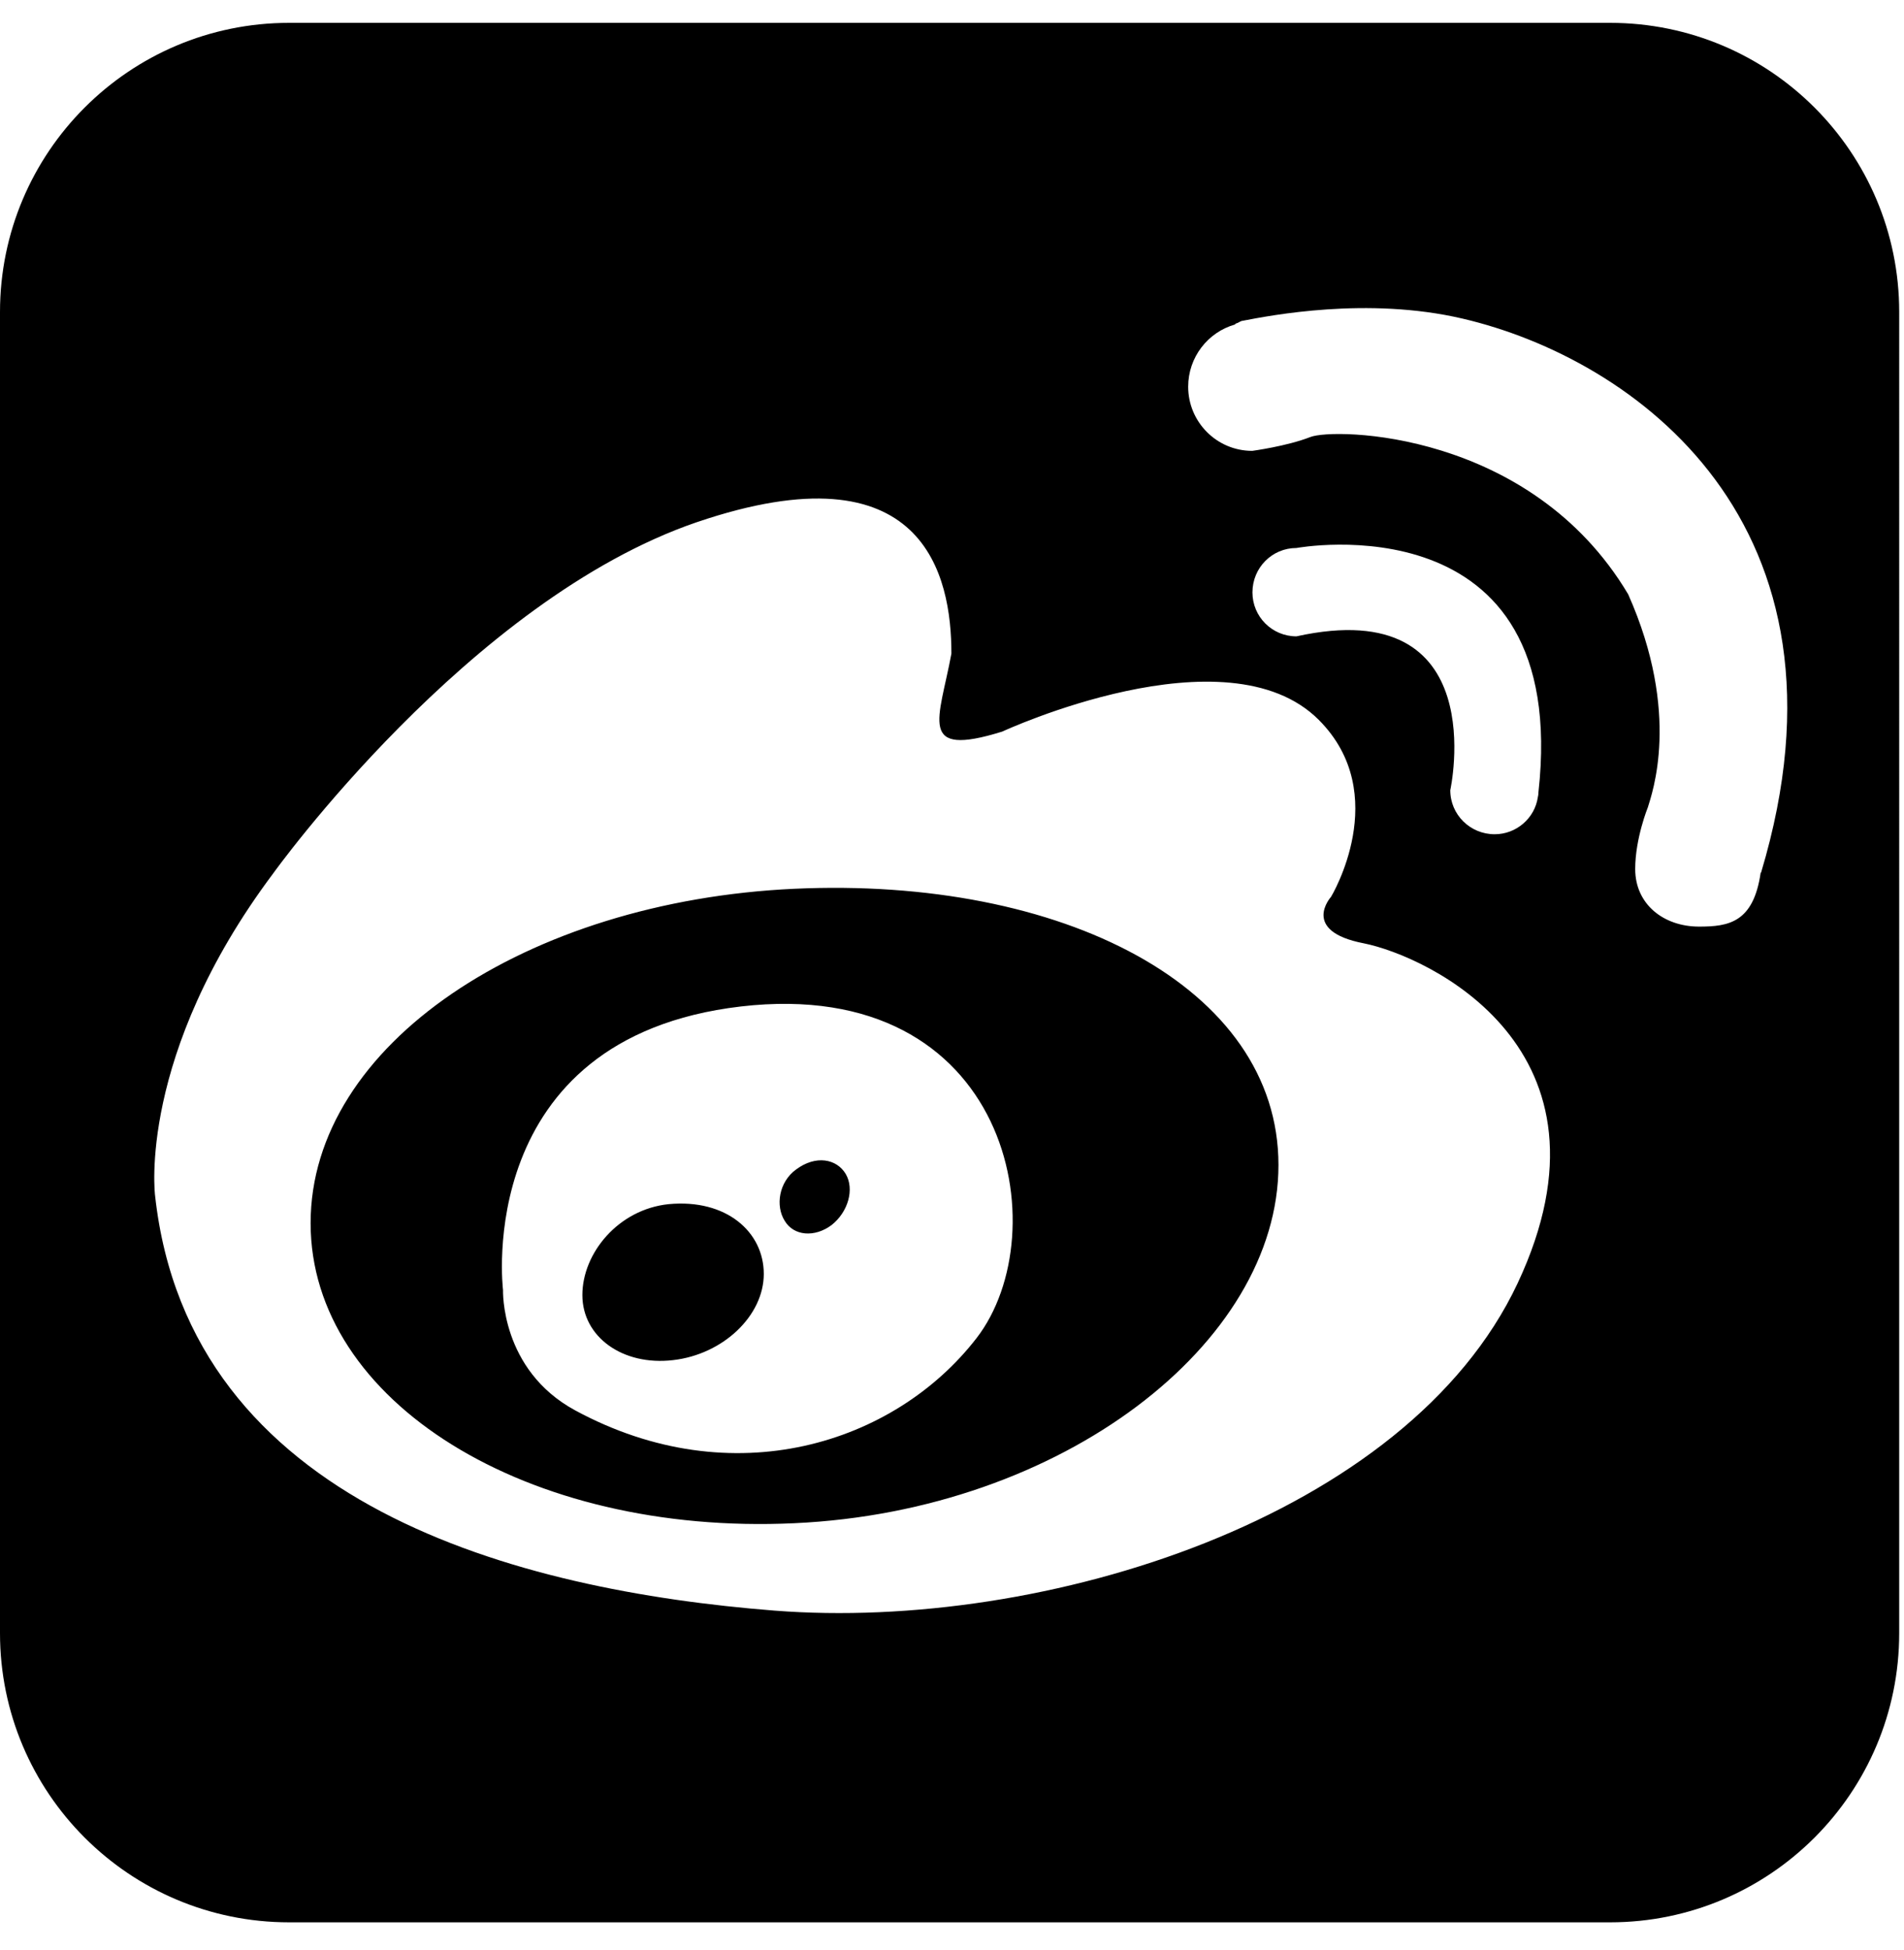 <svg x="0px" y="0px" width="1000px" height="1024px" viewBox="0 0 1000 1024" ><path d="M417.145 345.278c-140.452-6.485-254.009-81.72-254.009-175.567 0-93.718 113.556-164.16 254.009-157.597 140.552 6.409 254.315 94.385 254.315 188.102C671.461 293.831 557.697 351.764 417.145 345.278zM512.838 109.24c-43.015-55.522-128.119-82.618-210.762-37.859-39.325 21.323-37.888 63.237-37.888 63.237s-16.33 132.324 124.939 148.855C530.603 299.881 555.85 164.789 512.838 109.24zM418.095 197.857c-9.051-6.562-10.896-19.096-5.974-26.917 4.717-7.995 15.714-8.92 24.635-2.253 8.74 6.894 12.128 18.915 7.383 26.915C439.42 203.395 428.552 205.65 418.095 197.857zM351.137 179.659c-26.404-2.744-45.27-25.737-45.27-47.732 0-22.046 21.253-37.271 47.63-34.168 26.274 2.998 47.651 23.298 47.651 45.27C401.149 165.098 381.436 182.555 351.137 179.659zM845.621 800H151.857C67.98 800 0 732.017 0 648.145v-693.758c0-83.873 67.98-151.855 151.857-151.855h693.764c83.873 0 151.857 67.983 151.857 151.855V648.145C997.478 732.017 929.495 800 845.621 800zM797.017 138.001C739.109 15.011 548.163-44.845 406.663-33.77 272.185-23.184 99.306 21.494 81.439 184.22c0 0-9.46 73.696 62.01 169.08 0 0 102.769 143.5 222.454 184.462 119.815 40.758 133.786-28.221 133.786-68.981-6.358-34.58-18.276-54.934 26.682-40.963 0 0 117.766 54.626 166.239 6.178 39.092-39.117 6.462-92.95 6.462-92.95s-16.229-17.943 17.149-24.403C749.697 309.955 854.901 261.199 797.017 138.001zM680.897 477.833c-12.817 0-23.099 10.356-23.099 23.071 0 12.944 10.281 23.327 23.099 23.327 0 0 144.369 26.685 127.093-128.427 0-0.922-0.101-1.639-0.308-2.461-1.613-10.997-11.277-19.43-22.659-19.43-12.87 0-23.327 10.279-23.327 23.121C761.695 397.033 784.586 500.698 680.897 477.833zM924.933 353.763h-0.205c-3.791-26.249-16.817-28.351-32.347-28.351-18.561 0-33.557 11.663-33.557 30.248 0 16.097 6.667 32.452 6.667 32.452 1.971 6.768 17.663 48.885-10.359 111.816-51.344 86.232-154.726 87.487-166.955 82.567-12.305-4.819-30.479-7.255-30.479-7.255-18.687 0-33.657 15.2-33.657 33.682 0 15.509 10.356 28.632 24.531 32.658 0 0 0.308 0.512 0.797 0.615 1.024 0.205 2.077 1.23 3.176 1.333 14.409 2.768 65.73 12.842 115.637 1.154C857.491 623.843 980.072 537.508 924.933 353.763z" transform="translate(0, 812) scale(1, -1)"/></svg>